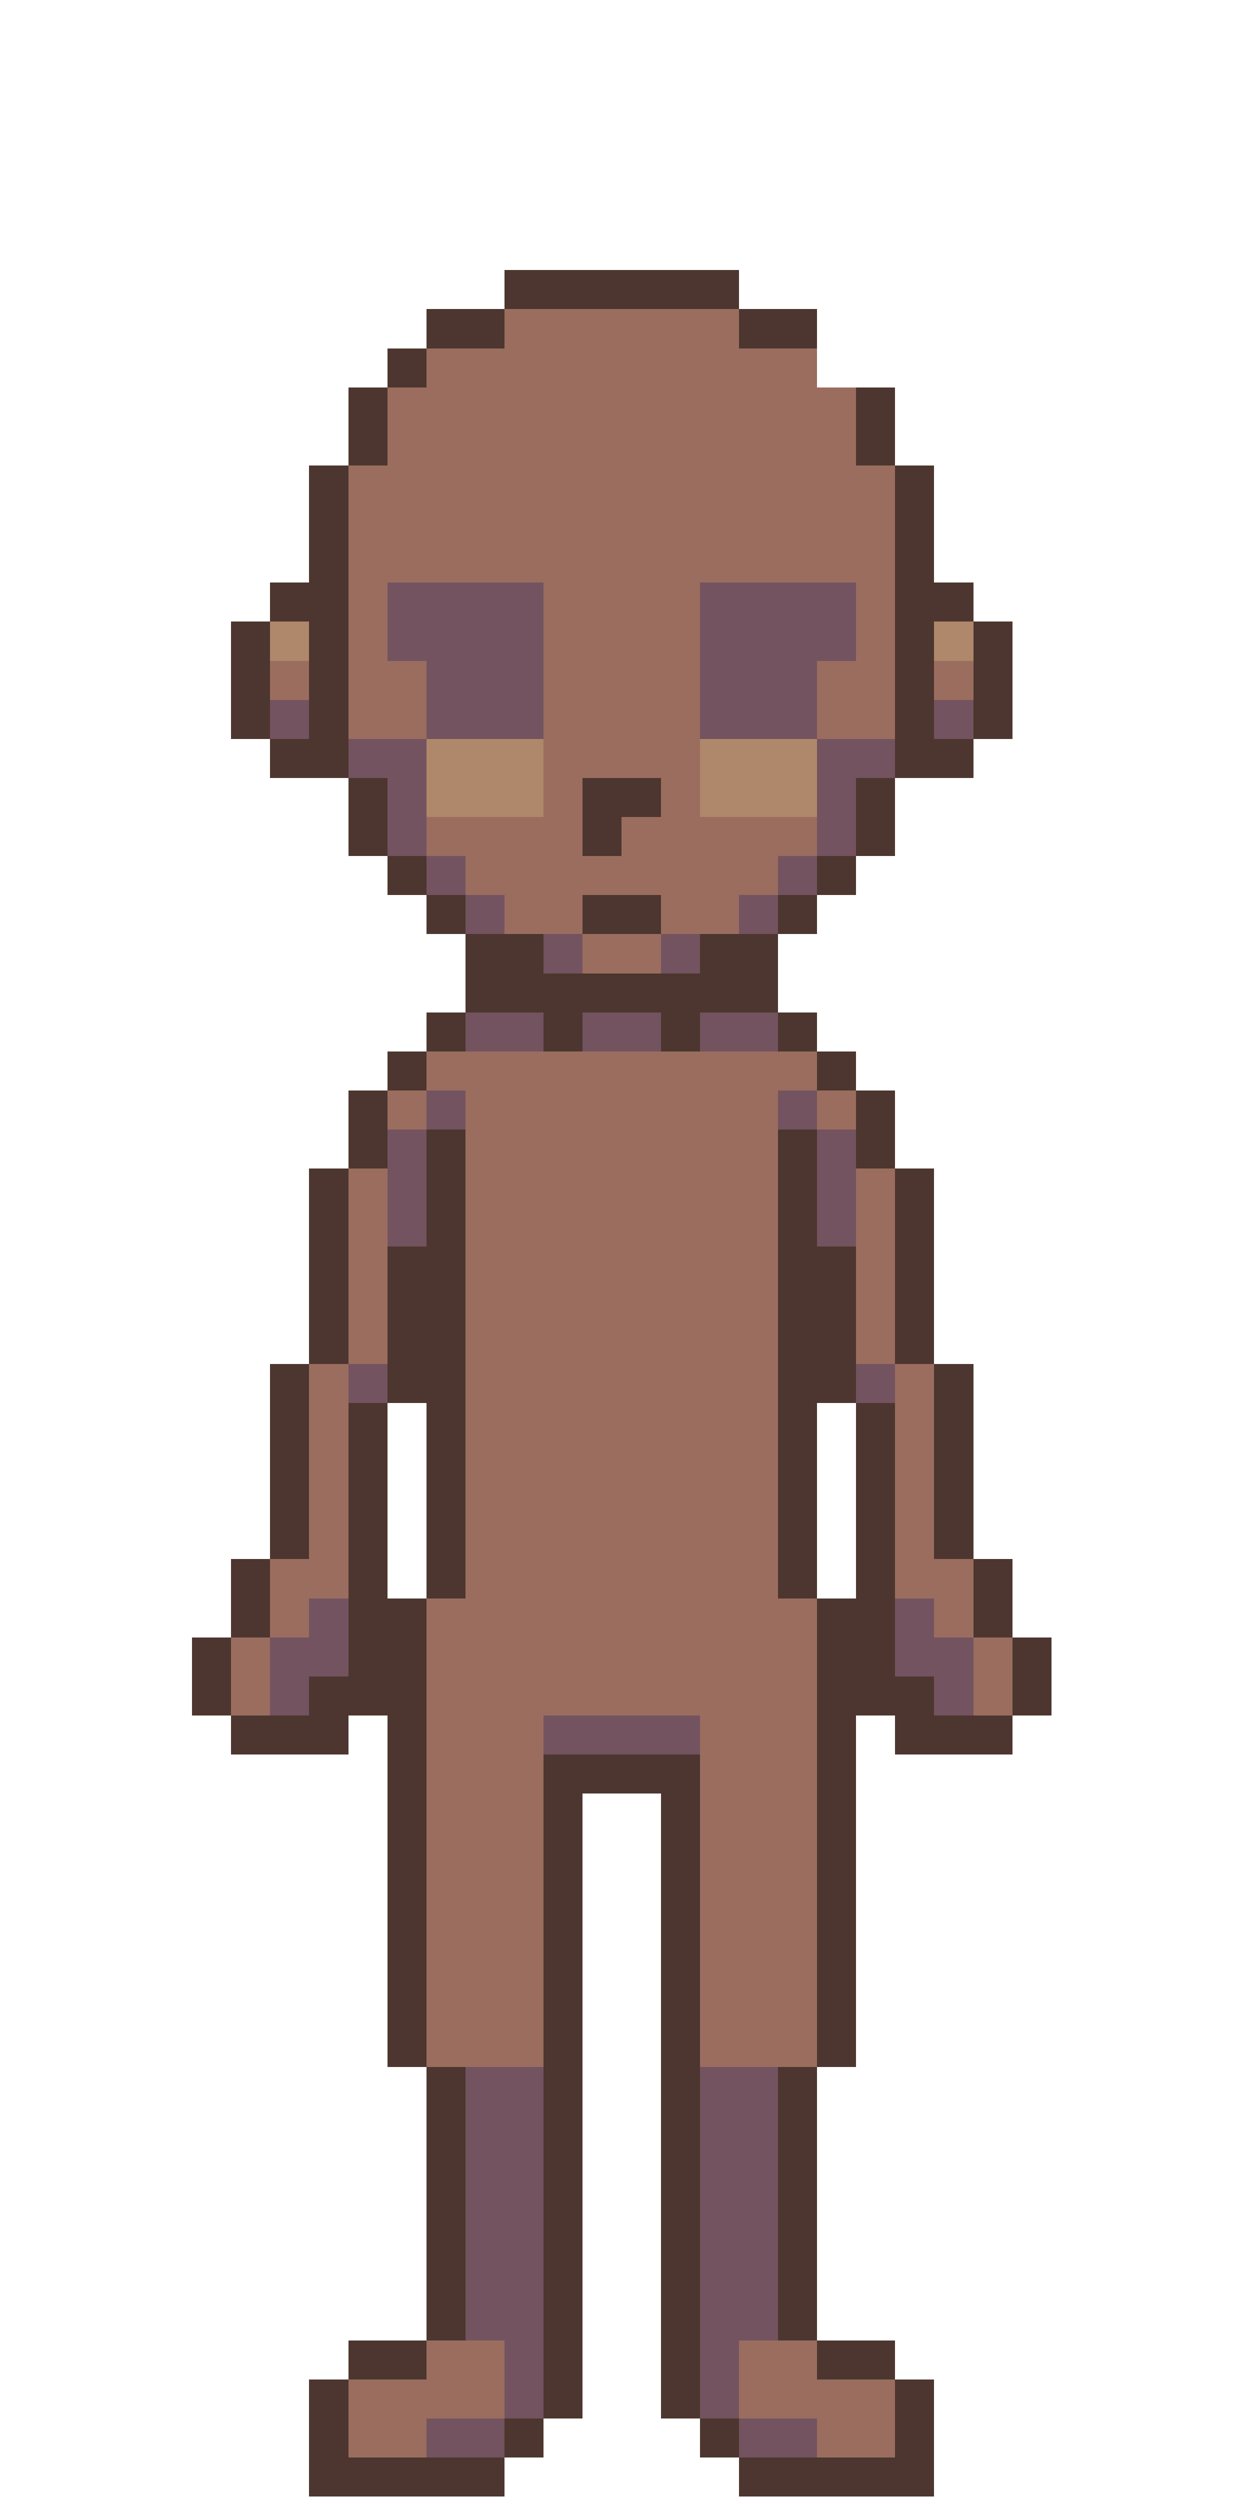 <?xml version="1.0" encoding="UTF-8"?>
<!DOCTYPE svg PUBLIC "-//W3C//DTD SVG 1.1//EN" "http://www.w3.org/Graphics/SVG/1.1/DTD/svg11.dtd">
<svg xmlns="http://www.w3.org/2000/svg" version="1.1" width="192px" height="384px" style="shape-rendering:geometricPrecision; text-rendering:geometricPrecision; image-rendering:optimizeQuality; fill-rule:evenodd; clip-rule:evenodd" xmlns:xlink="http://www.w3.org/1999/xlink">
<g><path shape-rendering="crispEdges" style="opacity:1" fill="#4c362f" d="M 113.5,47.5 C 101.5,47.5 89.5,47.5 77.5,47.5C 77.5,45.5 77.5,43.5 77.5,41.5C 89.5,41.5 101.5,41.5 113.5,41.5C 113.5,43.5 113.5,45.5 113.5,47.5 Z"/></g>
<g><path shape-rendering="crispEdges" style="opacity:1" fill="#4c362f" d="M 77.5,47.5 C 77.5,49.5 77.5,51.5 77.5,53.5C 73.5,53.5 69.5,53.5 65.5,53.5C 65.5,51.5 65.5,49.5 65.5,47.5C 69.5,47.5 73.5,47.5 77.5,47.5 Z"/></g>
<g><path shape-rendering="crispEdges" style="opacity:1" fill="#9a6d5f" d="M 77.5,47.5 C 89.5,47.5 101.5,47.5 113.5,47.5C 113.5,49.5 113.5,51.5 113.5,53.5C 117.5,53.5 121.5,53.5 125.5,53.5C 125.5,55.5 125.5,57.5 125.5,59.5C 127.5,59.5 129.5,59.5 131.5,59.5C 131.5,63.5 131.5,67.5 131.5,71.5C 133.5,71.5 135.5,71.5 137.5,71.5C 137.5,85.5 137.5,99.5 137.5,113.5C 133.5,113.5 129.5,113.5 125.5,113.5C 125.5,109.5 125.5,105.5 125.5,101.5C 127.5,101.5 129.5,101.5 131.5,101.5C 131.5,97.5 131.5,93.5 131.5,89.5C 123.5,89.5 115.5,89.5 107.5,89.5C 107.5,97.5 107.5,105.5 107.5,113.5C 107.5,117.5 107.5,121.5 107.5,125.5C 113.5,125.5 119.5,125.5 125.5,125.5C 125.5,127.5 125.5,129.5 125.5,131.5C 123.5,131.5 121.5,131.5 119.5,131.5C 119.5,133.5 119.5,135.5 119.5,137.5C 117.5,137.5 115.5,137.5 113.5,137.5C 113.5,139.5 113.5,141.5 113.5,143.5C 111.5,143.5 109.5,143.5 107.5,143.5C 105.5,143.5 103.5,143.5 101.5,143.5C 101.5,141.5 101.5,139.5 101.5,137.5C 97.5,137.5 93.5,137.5 89.5,137.5C 89.5,139.5 89.5,141.5 89.5,143.5C 87.5,143.5 85.5,143.5 83.5,143.5C 81.5,143.5 79.5,143.5 77.5,143.5C 77.5,141.5 77.5,139.5 77.5,137.5C 75.5,137.5 73.5,137.5 71.5,137.5C 71.5,135.5 71.5,133.5 71.5,131.5C 69.5,131.5 67.5,131.5 65.5,131.5C 65.5,129.5 65.5,127.5 65.5,125.5C 71.5,125.5 77.5,125.5 83.5,125.5C 83.5,121.5 83.5,117.5 83.5,113.5C 83.5,105.5 83.5,97.5 83.5,89.5C 75.5,89.5 67.5,89.5 59.5,89.5C 59.5,93.5 59.5,97.5 59.5,101.5C 61.5,101.5 63.5,101.5 65.5,101.5C 65.5,105.5 65.5,109.5 65.5,113.5C 61.5,113.5 57.5,113.5 53.5,113.5C 53.5,99.5 53.5,85.5 53.5,71.5C 55.5,71.5 57.5,71.5 59.5,71.5C 59.5,67.5 59.5,63.5 59.5,59.5C 61.5,59.5 63.5,59.5 65.5,59.5C 65.5,57.5 65.5,55.5 65.5,53.5C 69.5,53.5 73.5,53.5 77.5,53.5C 77.5,51.5 77.5,49.5 77.5,47.5 Z"/></g>
<g><path shape-rendering="crispEdges" style="opacity:1" fill="#4c362f" d="M 113.5,47.5 C 117.5,47.5 121.5,47.5 125.5,47.5C 125.5,49.5 125.5,51.5 125.5,53.5C 121.5,53.5 117.5,53.5 113.5,53.5C 113.5,51.5 113.5,49.5 113.5,47.5 Z"/></g>
<g><path shape-rendering="crispEdges" style="opacity:1" fill="#4c362f" d="M 65.5,53.5 C 65.5,55.5 65.5,57.5 65.5,59.5C 63.5,59.5 61.5,59.5 59.5,59.5C 59.5,57.5 59.5,55.5 59.5,53.5C 61.5,53.5 63.5,53.5 65.5,53.5 Z"/></g>
<g><path shape-rendering="crispEdges" style="opacity:1" fill="#4c362f" d="M 125.5,53.5 C 127.5,53.5 129.5,53.5 131.5,53.5C 131.5,55.5 131.5,57.5 131.5,59.5C 131.5,57.5 131.5,55.5 131.5,53.5C 129.5,53.5 127.5,53.5 125.5,53.5 Z"/></g>
<g><path shape-rendering="crispEdges" style="opacity:1" fill="#4c362f" d="M 59.5,59.5 C 59.5,63.5 59.5,67.5 59.5,71.5C 57.5,71.5 55.5,71.5 53.5,71.5C 53.5,67.5 53.5,63.5 53.5,59.5C 55.5,59.5 57.5,59.5 59.5,59.5 Z"/></g>
<g><path shape-rendering="crispEdges" style="opacity:1" fill="#4c362f" d="M 131.5,59.5 C 133.5,59.5 135.5,59.5 137.5,59.5C 137.5,63.5 137.5,67.5 137.5,71.5C 135.5,71.5 133.5,71.5 131.5,71.5C 131.5,67.5 131.5,63.5 131.5,59.5 Z"/></g>
<g><path shape-rendering="crispEdges" style="opacity:1" fill="#4c362f" d="M 53.5,71.5 C 53.5,85.5 53.5,99.5 53.5,113.5C 53.5,115.5 53.5,117.5 53.5,119.5C 49.5,119.5 45.5,119.5 41.5,119.5C 41.5,117.5 41.5,115.5 41.5,113.5C 43.5,113.5 45.5,113.5 47.5,113.5C 47.5,111.5 47.5,109.5 47.5,107.5C 47.5,105.5 47.5,103.5 47.5,101.5C 47.5,99.5 47.5,97.5 47.5,95.5C 45.5,95.5 43.5,95.5 41.5,95.5C 41.5,93.5 41.5,91.5 41.5,89.5C 43.5,89.5 45.5,89.5 47.5,89.5C 47.5,83.5 47.5,77.5 47.5,71.5C 49.5,71.5 51.5,71.5 53.5,71.5 Z"/></g>
<g><path shape-rendering="crispEdges" style="opacity:1" fill="#4c362f" d="M 137.5,71.5 C 139.5,71.5 141.5,71.5 143.5,71.5C 143.5,77.5 143.5,83.5 143.5,89.5C 145.5,89.5 147.5,89.5 149.5,89.5C 149.5,91.5 149.5,93.5 149.5,95.5C 147.5,95.5 145.5,95.5 143.5,95.5C 143.5,97.5 143.5,99.5 143.5,101.5C 143.5,103.5 143.5,105.5 143.5,107.5C 143.5,109.5 143.5,111.5 143.5,113.5C 145.5,113.5 147.5,113.5 149.5,113.5C 149.5,115.5 149.5,117.5 149.5,119.5C 145.5,119.5 141.5,119.5 137.5,119.5C 137.5,117.5 137.5,115.5 137.5,113.5C 137.5,99.5 137.5,85.5 137.5,71.5 Z"/></g>
<g><path shape-rendering="crispEdges" style="opacity:1" fill="#73535f" d="M 83.5,113.5 C 77.5,113.5 71.5,113.5 65.5,113.5C 65.5,109.5 65.5,105.5 65.5,101.5C 63.5,101.5 61.5,101.5 59.5,101.5C 59.5,97.5 59.5,93.5 59.5,89.5C 67.5,89.5 75.5,89.5 83.5,89.5C 83.5,97.5 83.5,105.5 83.5,113.5 Z"/></g>
<g><path shape-rendering="crispEdges" style="opacity:1" fill="#73535f" d="M 125.5,113.5 C 119.5,113.5 113.5,113.5 107.5,113.5C 107.5,105.5 107.5,97.5 107.5,89.5C 115.5,89.5 123.5,89.5 131.5,89.5C 131.5,93.5 131.5,97.5 131.5,101.5C 129.5,101.5 127.5,101.5 125.5,101.5C 125.5,105.5 125.5,109.5 125.5,113.5 Z"/></g>
<g><path shape-rendering="crispEdges" style="opacity:1" fill="#4c362f" d="M 41.5,95.5 C 41.5,97.5 41.5,99.5 41.5,101.5C 41.5,103.5 41.5,105.5 41.5,107.5C 41.5,109.5 41.5,111.5 41.5,113.5C 39.5,113.5 37.5,113.5 35.5,113.5C 35.5,107.5 35.5,101.5 35.5,95.5C 37.5,95.5 39.5,95.5 41.5,95.5 Z"/></g>
<g><path shape-rendering="crispEdges" style="opacity:1" fill="#af876a" d="M 41.5,95.5 C 43.5,95.5 45.5,95.5 47.5,95.5C 47.5,97.5 47.5,99.5 47.5,101.5C 45.5,101.5 43.5,101.5 41.5,101.5C 41.5,99.5 41.5,97.5 41.5,95.5 Z"/></g>
<g><path shape-rendering="crispEdges" style="opacity:1" fill="#af876a" d="M 149.5,95.5 C 149.5,97.5 149.5,99.5 149.5,101.5C 147.5,101.5 145.5,101.5 143.5,101.5C 143.5,99.5 143.5,97.5 143.5,95.5C 145.5,95.5 147.5,95.5 149.5,95.5 Z"/></g>
<g><path shape-rendering="crispEdges" style="opacity:1" fill="#4c362f" d="M 149.5,95.5 C 151.5,95.5 153.5,95.5 155.5,95.5C 155.5,101.5 155.5,107.5 155.5,113.5C 153.5,113.5 151.5,113.5 149.5,113.5C 149.5,111.5 149.5,109.5 149.5,107.5C 149.5,105.5 149.5,103.5 149.5,101.5C 149.5,99.5 149.5,97.5 149.5,95.5 Z"/></g>
<g><path shape-rendering="crispEdges" style="opacity:1" fill="#9a6d5f" d="M 41.5,101.5 C 43.5,101.5 45.5,101.5 47.5,101.5C 47.5,103.5 47.5,105.5 47.5,107.5C 45.5,107.5 43.5,107.5 41.5,107.5C 41.5,105.5 41.5,103.5 41.5,101.5 Z"/></g>
<g><path shape-rendering="crispEdges" style="opacity:1" fill="#9a6d5f" d="M 143.5,101.5 C 145.5,101.5 147.5,101.5 149.5,101.5C 149.5,103.5 149.5,105.5 149.5,107.5C 147.5,107.5 145.5,107.5 143.5,107.5C 143.5,105.5 143.5,103.5 143.5,101.5 Z"/></g>
<g><path shape-rendering="crispEdges" style="opacity:1" fill="#73535f" d="M 41.5,107.5 C 43.5,107.5 45.5,107.5 47.5,107.5C 47.5,109.5 47.5,111.5 47.5,113.5C 45.5,113.5 43.5,113.5 41.5,113.5C 41.5,111.5 41.5,109.5 41.5,107.5 Z"/></g>
<g><path shape-rendering="crispEdges" style="opacity:1" fill="#73535f" d="M 143.5,107.5 C 145.5,107.5 147.5,107.5 149.5,107.5C 149.5,109.5 149.5,111.5 149.5,113.5C 147.5,113.5 145.5,113.5 143.5,113.5C 143.5,111.5 143.5,109.5 143.5,107.5 Z"/></g>
<g><path shape-rendering="crispEdges" style="opacity:1" fill="#73535f" d="M 53.5,113.5 C 57.5,113.5 61.5,113.5 65.5,113.5C 65.5,117.5 65.5,121.5 65.5,125.5C 65.5,127.5 65.5,129.5 65.5,131.5C 63.5,131.5 61.5,131.5 59.5,131.5C 59.5,127.5 59.5,123.5 59.5,119.5C 57.5,119.5 55.5,119.5 53.5,119.5C 53.5,117.5 53.5,115.5 53.5,113.5 Z"/></g>
<g><path shape-rendering="crispEdges" style="opacity:1" fill="#af876a" d="M 65.5,113.5 C 71.5,113.5 77.5,113.5 83.5,113.5C 83.5,117.5 83.5,121.5 83.5,125.5C 77.5,125.5 71.5,125.5 65.5,125.5C 65.5,121.5 65.5,117.5 65.5,113.5 Z"/></g>
<g><path shape-rendering="crispEdges" style="opacity:1" fill="#af876a" d="M 107.5,113.5 C 113.5,113.5 119.5,113.5 125.5,113.5C 125.5,117.5 125.5,121.5 125.5,125.5C 119.5,125.5 113.5,125.5 107.5,125.5C 107.5,121.5 107.5,117.5 107.5,113.5 Z"/></g>
<g><path shape-rendering="crispEdges" style="opacity:1" fill="#73535f" d="M 125.5,113.5 C 129.5,113.5 133.5,113.5 137.5,113.5C 137.5,115.5 137.5,117.5 137.5,119.5C 135.5,119.5 133.5,119.5 131.5,119.5C 131.5,123.5 131.5,127.5 131.5,131.5C 129.5,131.5 127.5,131.5 125.5,131.5C 125.5,129.5 125.5,127.5 125.5,125.5C 125.5,121.5 125.5,117.5 125.5,113.5 Z"/></g>
<g><path shape-rendering="crispEdges" style="opacity:1" fill="#4c362f" d="M 53.5,119.5 C 55.5,119.5 57.5,119.5 59.5,119.5C 59.5,123.5 59.5,127.5 59.5,131.5C 57.5,131.5 55.5,131.5 53.5,131.5C 53.5,127.5 53.5,123.5 53.5,119.5 Z"/></g>
<g><path shape-rendering="crispEdges" style="opacity:1" fill="#4c362f" d="M 89.5,119.5 C 93.5,119.5 97.5,119.5 101.5,119.5C 101.5,121.5 101.5,123.5 101.5,125.5C 99.5,125.5 97.5,125.5 95.5,125.5C 95.5,127.5 95.5,129.5 95.5,131.5C 93.5,131.5 91.5,131.5 89.5,131.5C 89.5,127.5 89.5,123.5 89.5,119.5 Z"/></g>
<g><path shape-rendering="crispEdges" style="opacity:1" fill="#4c362f" d="M 137.5,119.5 C 137.5,123.5 137.5,127.5 137.5,131.5C 135.5,131.5 133.5,131.5 131.5,131.5C 131.5,127.5 131.5,123.5 131.5,119.5C 133.5,119.5 135.5,119.5 137.5,119.5 Z"/></g>
<g><path shape-rendering="crispEdges" style="opacity:1" fill="#4c362f" d="M 59.5,131.5 C 61.5,131.5 63.5,131.5 65.5,131.5C 65.5,133.5 65.5,135.5 65.5,137.5C 63.5,137.5 61.5,137.5 59.5,137.5C 59.5,135.5 59.5,133.5 59.5,131.5 Z"/></g>
<g><path shape-rendering="crispEdges" style="opacity:1" fill="#73535f" d="M 65.5,131.5 C 67.5,131.5 69.5,131.5 71.5,131.5C 71.5,133.5 71.5,135.5 71.5,137.5C 69.5,137.5 67.5,137.5 65.5,137.5C 65.5,135.5 65.5,133.5 65.5,131.5 Z"/></g>
<g><path shape-rendering="crispEdges" style="opacity:1" fill="#73535f" d="M 125.5,131.5 C 125.5,133.5 125.5,135.5 125.5,137.5C 123.5,137.5 121.5,137.5 119.5,137.5C 119.5,135.5 119.5,133.5 119.5,131.5C 121.5,131.5 123.5,131.5 125.5,131.5 Z"/></g>
<g><path shape-rendering="crispEdges" style="opacity:1" fill="#4c362f" d="M 125.5,131.5 C 127.5,131.5 129.5,131.5 131.5,131.5C 131.5,133.5 131.5,135.5 131.5,137.5C 129.5,137.5 127.5,137.5 125.5,137.5C 125.5,135.5 125.5,133.5 125.5,131.5 Z"/></g>
<g><path shape-rendering="crispEdges" style="opacity:1" fill="#4c362f" d="M 65.5,137.5 C 67.5,137.5 69.5,137.5 71.5,137.5C 71.5,139.5 71.5,141.5 71.5,143.5C 69.5,143.5 67.5,143.5 65.5,143.5C 65.5,141.5 65.5,139.5 65.5,137.5 Z"/></g>
<g><path shape-rendering="crispEdges" style="opacity:1" fill="#73535f" d="M 71.5,137.5 C 73.5,137.5 75.5,137.5 77.5,137.5C 77.5,139.5 77.5,141.5 77.5,143.5C 75.5,143.5 73.5,143.5 71.5,143.5C 71.5,141.5 71.5,139.5 71.5,137.5 Z"/></g>
<g><path shape-rendering="crispEdges" style="opacity:1" fill="#4c362f" d="M 101.5,143.5 C 97.5,143.5 93.5,143.5 89.5,143.5C 89.5,141.5 89.5,139.5 89.5,137.5C 93.5,137.5 97.5,137.5 101.5,137.5C 101.5,139.5 101.5,141.5 101.5,143.5 Z"/></g>
<g><path shape-rendering="crispEdges" style="opacity:1" fill="#73535f" d="M 119.5,137.5 C 119.5,139.5 119.5,141.5 119.5,143.5C 117.5,143.5 115.5,143.5 113.5,143.5C 113.5,141.5 113.5,139.5 113.5,137.5C 115.5,137.5 117.5,137.5 119.5,137.5 Z"/></g>
<g><path shape-rendering="crispEdges" style="opacity:1" fill="#4c362f" d="M 119.5,137.5 C 121.5,137.5 123.5,137.5 125.5,137.5C 125.5,139.5 125.5,141.5 125.5,143.5C 123.5,143.5 121.5,143.5 119.5,143.5C 119.5,141.5 119.5,139.5 119.5,137.5 Z"/></g>
<g><path shape-rendering="crispEdges" style="opacity:1" fill="#4c362f" d="M 71.5,143.5 C 73.5,143.5 75.5,143.5 77.5,143.5C 79.5,143.5 81.5,143.5 83.5,143.5C 83.5,145.5 83.5,147.5 83.5,149.5C 85.5,149.5 87.5,149.5 89.5,149.5C 93.5,149.5 97.5,149.5 101.5,149.5C 103.5,149.5 105.5,149.5 107.5,149.5C 107.5,147.5 107.5,145.5 107.5,143.5C 109.5,143.5 111.5,143.5 113.5,143.5C 115.5,143.5 117.5,143.5 119.5,143.5C 119.5,147.5 119.5,151.5 119.5,155.5C 115.5,155.5 111.5,155.5 107.5,155.5C 107.5,157.5 107.5,159.5 107.5,161.5C 105.5,161.5 103.5,161.5 101.5,161.5C 101.5,159.5 101.5,157.5 101.5,155.5C 97.5,155.5 93.5,155.5 89.5,155.5C 89.5,157.5 89.5,159.5 89.5,161.5C 87.5,161.5 85.5,161.5 83.5,161.5C 83.5,159.5 83.5,157.5 83.5,155.5C 79.5,155.5 75.5,155.5 71.5,155.5C 71.5,151.5 71.5,147.5 71.5,143.5 Z"/></g>
<g><path shape-rendering="crispEdges" style="opacity:1" fill="#73535f" d="M 83.5,143.5 C 85.5,143.5 87.5,143.5 89.5,143.5C 89.5,145.5 89.5,147.5 89.5,149.5C 87.5,149.5 85.5,149.5 83.5,149.5C 83.5,147.5 83.5,145.5 83.5,143.5 Z"/></g>
<g><path shape-rendering="crispEdges" style="opacity:1" fill="#9a6d5f" d="M 89.5,143.5 C 93.5,143.5 97.5,143.5 101.5,143.5C 101.5,145.5 101.5,147.5 101.5,149.5C 97.5,149.5 93.5,149.5 89.5,149.5C 89.5,147.5 89.5,145.5 89.5,143.5 Z"/></g>
<g><path shape-rendering="crispEdges" style="opacity:1" fill="#73535f" d="M 101.5,143.5 C 103.5,143.5 105.5,143.5 107.5,143.5C 107.5,145.5 107.5,147.5 107.5,149.5C 105.5,149.5 103.5,149.5 101.5,149.5C 101.5,147.5 101.5,145.5 101.5,143.5 Z"/></g>
<g><path shape-rendering="crispEdges" style="opacity:1" fill="#4c362f" d="M 71.5,155.5 C 71.5,157.5 71.5,159.5 71.5,161.5C 69.5,161.5 67.5,161.5 65.5,161.5C 65.5,159.5 65.5,157.5 65.5,155.5C 67.5,155.5 69.5,155.5 71.5,155.5 Z"/></g>
<g><path shape-rendering="crispEdges" style="opacity:1" fill="#73535f" d="M 71.5,155.5 C 75.5,155.5 79.5,155.5 83.5,155.5C 83.5,157.5 83.5,159.5 83.5,161.5C 79.5,161.5 75.5,161.5 71.5,161.5C 71.5,159.5 71.5,157.5 71.5,155.5 Z"/></g>
<g><path shape-rendering="crispEdges" style="opacity:1" fill="#73535f" d="M 101.5,161.5 C 97.5,161.5 93.5,161.5 89.5,161.5C 89.5,159.5 89.5,157.5 89.5,155.5C 93.5,155.5 97.5,155.5 101.5,155.5C 101.5,157.5 101.5,159.5 101.5,161.5 Z"/></g>
<g><path shape-rendering="crispEdges" style="opacity:1" fill="#73535f" d="M 119.5,155.5 C 119.5,157.5 119.5,159.5 119.5,161.5C 115.5,161.5 111.5,161.5 107.5,161.5C 107.5,159.5 107.5,157.5 107.5,155.5C 111.5,155.5 115.5,155.5 119.5,155.5 Z"/></g>
<g><path shape-rendering="crispEdges" style="opacity:1" fill="#4c362f" d="M 119.5,155.5 C 121.5,155.5 123.5,155.5 125.5,155.5C 125.5,157.5 125.5,159.5 125.5,161.5C 123.5,161.5 121.5,161.5 119.5,161.5C 119.5,159.5 119.5,157.5 119.5,155.5 Z"/></g>
<g><path shape-rendering="crispEdges" style="opacity:1" fill="#4c362f" d="M 65.5,161.5 C 65.5,163.5 65.5,165.5 65.5,167.5C 63.5,167.5 61.5,167.5 59.5,167.5C 59.5,165.5 59.5,163.5 59.5,161.5C 61.5,161.5 63.5,161.5 65.5,161.5 Z"/></g>
<g><path shape-rendering="crispEdges" style="opacity:1" fill="#9a6d5f" d="M 65.5,161.5 C 67.5,161.5 69.5,161.5 71.5,161.5C 75.5,161.5 79.5,161.5 83.5,161.5C 85.5,161.5 87.5,161.5 89.5,161.5C 93.5,161.5 97.5,161.5 101.5,161.5C 103.5,161.5 105.5,161.5 107.5,161.5C 111.5,161.5 115.5,161.5 119.5,161.5C 121.5,161.5 123.5,161.5 125.5,161.5C 125.5,163.5 125.5,165.5 125.5,167.5C 123.5,167.5 121.5,167.5 119.5,167.5C 119.5,169.5 119.5,171.5 119.5,173.5C 119.5,197.5 119.5,221.5 119.5,245.5C 121.5,245.5 123.5,245.5 125.5,245.5C 125.5,269.5 125.5,293.5 125.5,317.5C 123.5,317.5 121.5,317.5 119.5,317.5C 115.5,317.5 111.5,317.5 107.5,317.5C 107.5,301.5 107.5,285.5 107.5,269.5C 107.5,267.5 107.5,265.5 107.5,263.5C 99.5,263.5 91.5,263.5 83.5,263.5C 83.5,265.5 83.5,267.5 83.5,269.5C 83.5,285.5 83.5,301.5 83.5,317.5C 79.5,317.5 75.5,317.5 71.5,317.5C 69.5,317.5 67.5,317.5 65.5,317.5C 65.5,293.5 65.5,269.5 65.5,245.5C 67.5,245.5 69.5,245.5 71.5,245.5C 71.5,221.5 71.5,197.5 71.5,173.5C 71.5,171.5 71.5,169.5 71.5,167.5C 69.5,167.5 67.5,167.5 65.5,167.5C 65.5,165.5 65.5,163.5 65.5,161.5 Z"/></g>
<g><path shape-rendering="crispEdges" style="opacity:1" fill="#4c362f" d="M 125.5,161.5 C 127.5,161.5 129.5,161.5 131.5,161.5C 131.5,163.5 131.5,165.5 131.5,167.5C 129.5,167.5 127.5,167.5 125.5,167.5C 125.5,165.5 125.5,163.5 125.5,161.5 Z"/></g>
<g><path shape-rendering="crispEdges" style="opacity:1" fill="#4c362f" d="M 59.5,167.5 C 59.5,169.5 59.5,171.5 59.5,173.5C 59.5,175.5 59.5,177.5 59.5,179.5C 57.5,179.5 55.5,179.5 53.5,179.5C 53.5,175.5 53.5,171.5 53.5,167.5C 55.5,167.5 57.5,167.5 59.5,167.5 Z"/></g>
<g><path shape-rendering="crispEdges" style="opacity:1" fill="#9a6d5f" d="M 59.5,167.5 C 61.5,167.5 63.5,167.5 65.5,167.5C 65.5,169.5 65.5,171.5 65.5,173.5C 63.5,173.5 61.5,173.5 59.5,173.5C 59.5,171.5 59.5,169.5 59.5,167.5 Z"/></g>
<g><path shape-rendering="crispEdges" style="opacity:1" fill="#73535f" d="M 65.5,167.5 C 67.5,167.5 69.5,167.5 71.5,167.5C 71.5,169.5 71.5,171.5 71.5,173.5C 69.5,173.5 67.5,173.5 65.5,173.5C 65.5,171.5 65.5,169.5 65.5,167.5 Z"/></g>
<g><path shape-rendering="crispEdges" style="opacity:1" fill="#73535f" d="M 125.5,167.5 C 125.5,169.5 125.5,171.5 125.5,173.5C 123.5,173.5 121.5,173.5 119.5,173.5C 119.5,171.5 119.5,169.5 119.5,167.5C 121.5,167.5 123.5,167.5 125.5,167.5 Z"/></g>
<g><path shape-rendering="crispEdges" style="opacity:1" fill="#9a6d5f" d="M 125.5,167.5 C 127.5,167.5 129.5,167.5 131.5,167.5C 131.5,169.5 131.5,171.5 131.5,173.5C 129.5,173.5 127.5,173.5 125.5,173.5C 125.5,171.5 125.5,169.5 125.5,167.5 Z"/></g>
<g><path shape-rendering="crispEdges" style="opacity:1" fill="#4c362f" d="M 131.5,167.5 C 133.5,167.5 135.5,167.5 137.5,167.5C 137.5,171.5 137.5,175.5 137.5,179.5C 135.5,179.5 133.5,179.5 131.5,179.5C 131.5,177.5 131.5,175.5 131.5,173.5C 131.5,171.5 131.5,169.5 131.5,167.5 Z"/></g>
<g><path shape-rendering="crispEdges" style="opacity:1" fill="#73535f" d="M 59.5,173.5 C 61.5,173.5 63.5,173.5 65.5,173.5C 65.5,179.5 65.5,185.5 65.5,191.5C 63.5,191.5 61.5,191.5 59.5,191.5C 59.5,187.5 59.5,183.5 59.5,179.5C 59.5,177.5 59.5,175.5 59.5,173.5 Z"/></g>
<g><path shape-rendering="crispEdges" style="opacity:1" fill="#4c362f" d="M 65.5,173.5 C 67.5,173.5 69.5,173.5 71.5,173.5C 71.5,197.5 71.5,221.5 71.5,245.5C 69.5,245.5 67.5,245.5 65.5,245.5C 65.5,235.5 65.5,225.5 65.5,215.5C 63.5,215.5 61.5,215.5 59.5,215.5C 59.5,213.5 59.5,211.5 59.5,209.5C 59.5,203.5 59.5,197.5 59.5,191.5C 61.5,191.5 63.5,191.5 65.5,191.5C 65.5,185.5 65.5,179.5 65.5,173.5 Z"/></g>
<g><path shape-rendering="crispEdges" style="opacity:1" fill="#4c362f" d="M 119.5,173.5 C 121.5,173.5 123.5,173.5 125.5,173.5C 125.5,179.5 125.5,185.5 125.5,191.5C 127.5,191.5 129.5,191.5 131.5,191.5C 131.5,197.5 131.5,203.5 131.5,209.5C 131.5,211.5 131.5,213.5 131.5,215.5C 129.5,215.5 127.5,215.5 125.5,215.5C 125.5,225.5 125.5,235.5 125.5,245.5C 123.5,245.5 121.5,245.5 119.5,245.5C 119.5,221.5 119.5,197.5 119.5,173.5 Z"/></g>
<g><path shape-rendering="crispEdges" style="opacity:1" fill="#73535f" d="M 125.5,173.5 C 127.5,173.5 129.5,173.5 131.5,173.5C 131.5,175.5 131.5,177.5 131.5,179.5C 131.5,183.5 131.5,187.5 131.5,191.5C 129.5,191.5 127.5,191.5 125.5,191.5C 125.5,185.5 125.5,179.5 125.5,173.5 Z"/></g>
<g><path shape-rendering="crispEdges" style="opacity:1" fill="#4c362f" d="M 53.5,179.5 C 53.5,189.5 53.5,199.5 53.5,209.5C 51.5,209.5 49.5,209.5 47.5,209.5C 47.5,199.5 47.5,189.5 47.5,179.5C 49.5,179.5 51.5,179.5 53.5,179.5 Z"/></g>
<g><path shape-rendering="crispEdges" style="opacity:1" fill="#9a6d5f" d="M 53.5,179.5 C 55.5,179.5 57.5,179.5 59.5,179.5C 59.5,183.5 59.5,187.5 59.5,191.5C 59.5,197.5 59.5,203.5 59.5,209.5C 57.5,209.5 55.5,209.5 53.5,209.5C 53.5,199.5 53.5,189.5 53.5,179.5 Z"/></g>
<g><path shape-rendering="crispEdges" style="opacity:1" fill="#9a6d5f" d="M 131.5,179.5 C 133.5,179.5 135.5,179.5 137.5,179.5C 137.5,189.5 137.5,199.5 137.5,209.5C 135.5,209.5 133.5,209.5 131.5,209.5C 131.5,203.5 131.5,197.5 131.5,191.5C 131.5,187.5 131.5,183.5 131.5,179.5 Z"/></g>
<g><path shape-rendering="crispEdges" style="opacity:1" fill="#4c362f" d="M 137.5,179.5 C 139.5,179.5 141.5,179.5 143.5,179.5C 143.5,189.5 143.5,199.5 143.5,209.5C 141.5,209.5 139.5,209.5 137.5,209.5C 137.5,199.5 137.5,189.5 137.5,179.5 Z"/></g>
<g><path shape-rendering="crispEdges" style="opacity:1" fill="#4c362f" d="M 47.5,209.5 C 47.5,219.5 47.5,229.5 47.5,239.5C 45.5,239.5 43.5,239.5 41.5,239.5C 41.5,229.5 41.5,219.5 41.5,209.5C 43.5,209.5 45.5,209.5 47.5,209.5 Z"/></g>
<g><path shape-rendering="crispEdges" style="opacity:1" fill="#9a6d5f" d="M 47.5,209.5 C 49.5,209.5 51.5,209.5 53.5,209.5C 53.5,211.5 53.5,213.5 53.5,215.5C 53.5,225.5 53.5,235.5 53.5,245.5C 51.5,245.5 49.5,245.5 47.5,245.5C 47.5,247.5 47.5,249.5 47.5,251.5C 45.5,251.5 43.5,251.5 41.5,251.5C 41.5,247.5 41.5,243.5 41.5,239.5C 43.5,239.5 45.5,239.5 47.5,239.5C 47.5,229.5 47.5,219.5 47.5,209.5 Z"/></g>
<g><path shape-rendering="crispEdges" style="opacity:1" fill="#73535f" d="M 53.5,209.5 C 55.5,209.5 57.5,209.5 59.5,209.5C 59.5,211.5 59.5,213.5 59.5,215.5C 57.5,215.5 55.5,215.5 53.5,215.5C 53.5,213.5 53.5,211.5 53.5,209.5 Z"/></g>
<g><path shape-rendering="crispEdges" style="opacity:1" fill="#73535f" d="M 131.5,209.5 C 133.5,209.5 135.5,209.5 137.5,209.5C 137.5,211.5 137.5,213.5 137.5,215.5C 135.5,215.5 133.5,215.5 131.5,215.5C 131.5,213.5 131.5,211.5 131.5,209.5 Z"/></g>
<g><path shape-rendering="crispEdges" style="opacity:1" fill="#9a6d5f" d="M 137.5,209.5 C 139.5,209.5 141.5,209.5 143.5,209.5C 143.5,219.5 143.5,229.5 143.5,239.5C 145.5,239.5 147.5,239.5 149.5,239.5C 149.5,243.5 149.5,247.5 149.5,251.5C 147.5,251.5 145.5,251.5 143.5,251.5C 143.5,249.5 143.5,247.5 143.5,245.5C 141.5,245.5 139.5,245.5 137.5,245.5C 137.5,235.5 137.5,225.5 137.5,215.5C 137.5,213.5 137.5,211.5 137.5,209.5 Z"/></g>
<g><path shape-rendering="crispEdges" style="opacity:1" fill="#4c362f" d="M 143.5,209.5 C 145.5,209.5 147.5,209.5 149.5,209.5C 149.5,219.5 149.5,229.5 149.5,239.5C 147.5,239.5 145.5,239.5 143.5,239.5C 143.5,229.5 143.5,219.5 143.5,209.5 Z"/></g>
<g><path shape-rendering="crispEdges" style="opacity:1" fill="#4c362f" d="M 53.5,215.5 C 55.5,215.5 57.5,215.5 59.5,215.5C 59.5,225.5 59.5,235.5 59.5,245.5C 61.5,245.5 63.5,245.5 65.5,245.5C 65.5,269.5 65.5,293.5 65.5,317.5C 63.5,317.5 61.5,317.5 59.5,317.5C 59.5,299.5 59.5,281.5 59.5,263.5C 57.5,263.5 55.5,263.5 53.5,263.5C 53.5,265.5 53.5,267.5 53.5,269.5C 47.5,269.5 41.5,269.5 35.5,269.5C 35.5,267.5 35.5,265.5 35.5,263.5C 37.5,263.5 39.5,263.5 41.5,263.5C 43.5,263.5 45.5,263.5 47.5,263.5C 47.5,261.5 47.5,259.5 47.5,257.5C 49.5,257.5 51.5,257.5 53.5,257.5C 53.5,253.5 53.5,249.5 53.5,245.5C 53.5,235.5 53.5,225.5 53.5,215.5 Z"/></g>
<g><path shape-rendering="crispEdges" style="opacity:1" fill="#4c362f" d="M 131.5,215.5 C 133.5,215.5 135.5,215.5 137.5,215.5C 137.5,225.5 137.5,235.5 137.5,245.5C 137.5,249.5 137.5,253.5 137.5,257.5C 139.5,257.5 141.5,257.5 143.5,257.5C 143.5,259.5 143.5,261.5 143.5,263.5C 145.5,263.5 147.5,263.5 149.5,263.5C 151.5,263.5 153.5,263.5 155.5,263.5C 155.5,265.5 155.5,267.5 155.5,269.5C 149.5,269.5 143.5,269.5 137.5,269.5C 137.5,267.5 137.5,265.5 137.5,263.5C 135.5,263.5 133.5,263.5 131.5,263.5C 131.5,281.5 131.5,299.5 131.5,317.5C 129.5,317.5 127.5,317.5 125.5,317.5C 125.5,293.5 125.5,269.5 125.5,245.5C 127.5,245.5 129.5,245.5 131.5,245.5C 131.5,235.5 131.5,225.5 131.5,215.5 Z"/></g>
<g><path shape-rendering="crispEdges" style="opacity:1" fill="#4c362f" d="M 41.5,239.5 C 41.5,243.5 41.5,247.5 41.5,251.5C 39.5,251.5 37.5,251.5 35.5,251.5C 35.5,247.5 35.5,243.5 35.5,239.5C 37.5,239.5 39.5,239.5 41.5,239.5 Z"/></g>
<g><path shape-rendering="crispEdges" style="opacity:1" fill="#4c362f" d="M 149.5,239.5 C 151.5,239.5 153.5,239.5 155.5,239.5C 155.5,243.5 155.5,247.5 155.5,251.5C 153.5,251.5 151.5,251.5 149.5,251.5C 149.5,247.5 149.5,243.5 149.5,239.5 Z"/></g>
<g><path shape-rendering="crispEdges" style="opacity:1" fill="#73535f" d="M 53.5,245.5 C 53.5,249.5 53.5,253.5 53.5,257.5C 51.5,257.5 49.5,257.5 47.5,257.5C 47.5,259.5 47.5,261.5 47.5,263.5C 45.5,263.5 43.5,263.5 41.5,263.5C 41.5,259.5 41.5,255.5 41.5,251.5C 43.5,251.5 45.5,251.5 47.5,251.5C 47.5,249.5 47.5,247.5 47.5,245.5C 49.5,245.5 51.5,245.5 53.5,245.5 Z"/></g>
<g><path shape-rendering="crispEdges" style="opacity:1" fill="#73535f" d="M 137.5,245.5 C 139.5,245.5 141.5,245.5 143.5,245.5C 143.5,247.5 143.5,249.5 143.5,251.5C 145.5,251.5 147.5,251.5 149.5,251.5C 149.5,255.5 149.5,259.5 149.5,263.5C 147.5,263.5 145.5,263.5 143.5,263.5C 143.5,261.5 143.5,259.5 143.5,257.5C 141.5,257.5 139.5,257.5 137.5,257.5C 137.5,253.5 137.5,249.5 137.5,245.5 Z"/></g>
<g><path shape-rendering="crispEdges" style="opacity:1" fill="#4c362f" d="M 35.5,251.5 C 35.5,255.5 35.5,259.5 35.5,263.5C 33.5,263.5 31.5,263.5 29.5,263.5C 29.5,259.5 29.5,255.5 29.5,251.5C 31.5,251.5 33.5,251.5 35.5,251.5 Z"/></g>
<g><path shape-rendering="crispEdges" style="opacity:1" fill="#9a6d5f" d="M 35.5,251.5 C 37.5,251.5 39.5,251.5 41.5,251.5C 41.5,255.5 41.5,259.5 41.5,263.5C 39.5,263.5 37.5,263.5 35.5,263.5C 35.5,259.5 35.5,255.5 35.5,251.5 Z"/></g>
<g><path shape-rendering="crispEdges" style="opacity:1" fill="#9a6d5f" d="M 149.5,251.5 C 151.5,251.5 153.5,251.5 155.5,251.5C 155.5,255.5 155.5,259.5 155.5,263.5C 153.5,263.5 151.5,263.5 149.5,263.5C 149.5,259.5 149.5,255.5 149.5,251.5 Z"/></g>
<g><path shape-rendering="crispEdges" style="opacity:1" fill="#4c362f" d="M 155.5,251.5 C 157.5,251.5 159.5,251.5 161.5,251.5C 161.5,255.5 161.5,259.5 161.5,263.5C 159.5,263.5 157.5,263.5 155.5,263.5C 155.5,259.5 155.5,255.5 155.5,251.5 Z"/></g>
<g><path shape-rendering="crispEdges" style="opacity:1" fill="#73535f" d="M 107.5,269.5 C 99.5,269.5 91.5,269.5 83.5,269.5C 83.5,267.5 83.5,265.5 83.5,263.5C 91.5,263.5 99.5,263.5 107.5,263.5C 107.5,265.5 107.5,267.5 107.5,269.5 Z"/></g>
<g><path shape-rendering="crispEdges" style="opacity:1" fill="#4c362f" d="M 83.5,269.5 C 91.5,269.5 99.5,269.5 107.5,269.5C 107.5,285.5 107.5,301.5 107.5,317.5C 107.5,335.5 107.5,353.5 107.5,371.5C 105.5,371.5 103.5,371.5 101.5,371.5C 101.5,339.5 101.5,307.5 101.5,275.5C 97.5,275.5 93.5,275.5 89.5,275.5C 89.5,307.5 89.5,339.5 89.5,371.5C 87.5,371.5 85.5,371.5 83.5,371.5C 83.5,353.5 83.5,335.5 83.5,317.5C 83.5,301.5 83.5,285.5 83.5,269.5 Z"/></g>
<g><path shape-rendering="crispEdges" style="opacity:1" fill="#4c362f" d="M 65.5,317.5 C 67.5,317.5 69.5,317.5 71.5,317.5C 71.5,331.5 71.5,345.5 71.5,359.5C 69.5,359.5 67.5,359.5 65.5,359.5C 65.5,345.5 65.5,331.5 65.5,317.5 Z"/></g>
<g><path shape-rendering="crispEdges" style="opacity:1" fill="#73535f" d="M 71.5,317.5 C 75.5,317.5 79.5,317.5 83.5,317.5C 83.5,335.5 83.5,353.5 83.5,371.5C 81.5,371.5 79.5,371.5 77.5,371.5C 77.5,367.5 77.5,363.5 77.5,359.5C 75.5,359.5 73.5,359.5 71.5,359.5C 71.5,345.5 71.5,331.5 71.5,317.5 Z"/></g>
<g><path shape-rendering="crispEdges" style="opacity:1" fill="#73535f" d="M 107.5,317.5 C 111.5,317.5 115.5,317.5 119.5,317.5C 119.5,331.5 119.5,345.5 119.5,359.5C 117.5,359.5 115.5,359.5 113.5,359.5C 113.5,363.5 113.5,367.5 113.5,371.5C 111.5,371.5 109.5,371.5 107.5,371.5C 107.5,353.5 107.5,335.5 107.5,317.5 Z"/></g>
<g><path shape-rendering="crispEdges" style="opacity:1" fill="#4c362f" d="M 119.5,317.5 C 121.5,317.5 123.5,317.5 125.5,317.5C 125.5,331.5 125.5,345.5 125.5,359.5C 123.5,359.5 121.5,359.5 119.5,359.5C 119.5,345.5 119.5,331.5 119.5,317.5 Z"/></g>
<g><path shape-rendering="crispEdges" style="opacity:1" fill="#4c362f" d="M 65.5,359.5 C 65.5,361.5 65.5,363.5 65.5,365.5C 61.5,365.5 57.5,365.5 53.5,365.5C 53.5,363.5 53.5,361.5 53.5,359.5C 57.5,359.5 61.5,359.5 65.5,359.5 Z"/></g>
<g><path shape-rendering="crispEdges" style="opacity:1" fill="#9a6d5f" d="M 65.5,359.5 C 67.5,359.5 69.5,359.5 71.5,359.5C 73.5,359.5 75.5,359.5 77.5,359.5C 77.5,363.5 77.5,367.5 77.5,371.5C 73.5,371.5 69.5,371.5 65.5,371.5C 65.5,373.5 65.5,375.5 65.5,377.5C 61.5,377.5 57.5,377.5 53.5,377.5C 53.5,373.5 53.5,369.5 53.5,365.5C 57.5,365.5 61.5,365.5 65.5,365.5C 65.5,363.5 65.5,361.5 65.5,359.5 Z"/></g>
<g><path shape-rendering="crispEdges" style="opacity:1" fill="#9a6d5f" d="M 119.5,359.5 C 121.5,359.5 123.5,359.5 125.5,359.5C 125.5,361.5 125.5,363.5 125.5,365.5C 129.5,365.5 133.5,365.5 137.5,365.5C 137.5,369.5 137.5,373.5 137.5,377.5C 133.5,377.5 129.5,377.5 125.5,377.5C 125.5,375.5 125.5,373.5 125.5,371.5C 121.5,371.5 117.5,371.5 113.5,371.5C 113.5,367.5 113.5,363.5 113.5,359.5C 115.5,359.5 117.5,359.5 119.5,359.5 Z"/></g>
<g><path shape-rendering="crispEdges" style="opacity:1" fill="#4c362f" d="M 125.5,359.5 C 129.5,359.5 133.5,359.5 137.5,359.5C 137.5,361.5 137.5,363.5 137.5,365.5C 133.5,365.5 129.5,365.5 125.5,365.5C 125.5,363.5 125.5,361.5 125.5,359.5 Z"/></g>
<g><path shape-rendering="crispEdges" style="opacity:1" fill="#4c362f" d="M 53.5,365.5 C 53.5,369.5 53.5,373.5 53.5,377.5C 57.5,377.5 61.5,377.5 65.5,377.5C 69.5,377.5 73.5,377.5 77.5,377.5C 77.5,379.5 77.5,381.5 77.5,383.5C 67.5,383.5 57.5,383.5 47.5,383.5C 47.5,377.5 47.5,371.5 47.5,365.5C 49.5,365.5 51.5,365.5 53.5,365.5 Z"/></g>
<g><path shape-rendering="crispEdges" style="opacity:1" fill="#4c362f" d="M 137.5,365.5 C 139.5,365.5 141.5,365.5 143.5,365.5C 143.5,371.5 143.5,377.5 143.5,383.5C 133.5,383.5 123.5,383.5 113.5,383.5C 113.5,381.5 113.5,379.5 113.5,377.5C 117.5,377.5 121.5,377.5 125.5,377.5C 129.5,377.5 133.5,377.5 137.5,377.5C 137.5,373.5 137.5,369.5 137.5,365.5 Z"/></g>
<g><path shape-rendering="crispEdges" style="opacity:1" fill="#73535f" d="M 77.5,371.5 C 77.5,373.5 77.5,375.5 77.5,377.5C 73.5,377.5 69.5,377.5 65.5,377.5C 65.5,375.5 65.5,373.5 65.5,371.5C 69.5,371.5 73.5,371.5 77.5,371.5 Z"/></g>
<g><path shape-rendering="crispEdges" style="opacity:1" fill="#4c362f" d="M 77.5,371.5 C 79.5,371.5 81.5,371.5 83.5,371.5C 83.5,373.5 83.5,375.5 83.5,377.5C 81.5,377.5 79.5,377.5 77.5,377.5C 77.5,375.5 77.5,373.5 77.5,371.5 Z"/></g>
<g><path shape-rendering="crispEdges" style="opacity:1" fill="#4c362f" d="M 107.5,371.5 C 109.5,371.5 111.5,371.5 113.5,371.5C 113.5,373.5 113.5,375.5 113.5,377.5C 111.5,377.5 109.5,377.5 107.5,377.5C 107.5,375.5 107.5,373.5 107.5,371.5 Z"/></g>
<g><path shape-rendering="crispEdges" style="opacity:1" fill="#73535f" d="M 113.5,371.5 C 117.5,371.5 121.5,371.5 125.5,371.5C 125.5,373.5 125.5,375.5 125.5,377.5C 121.5,377.5 117.5,377.5 113.5,377.5C 113.5,375.5 113.5,373.5 113.5,371.5 Z"/></g>
</svg>
